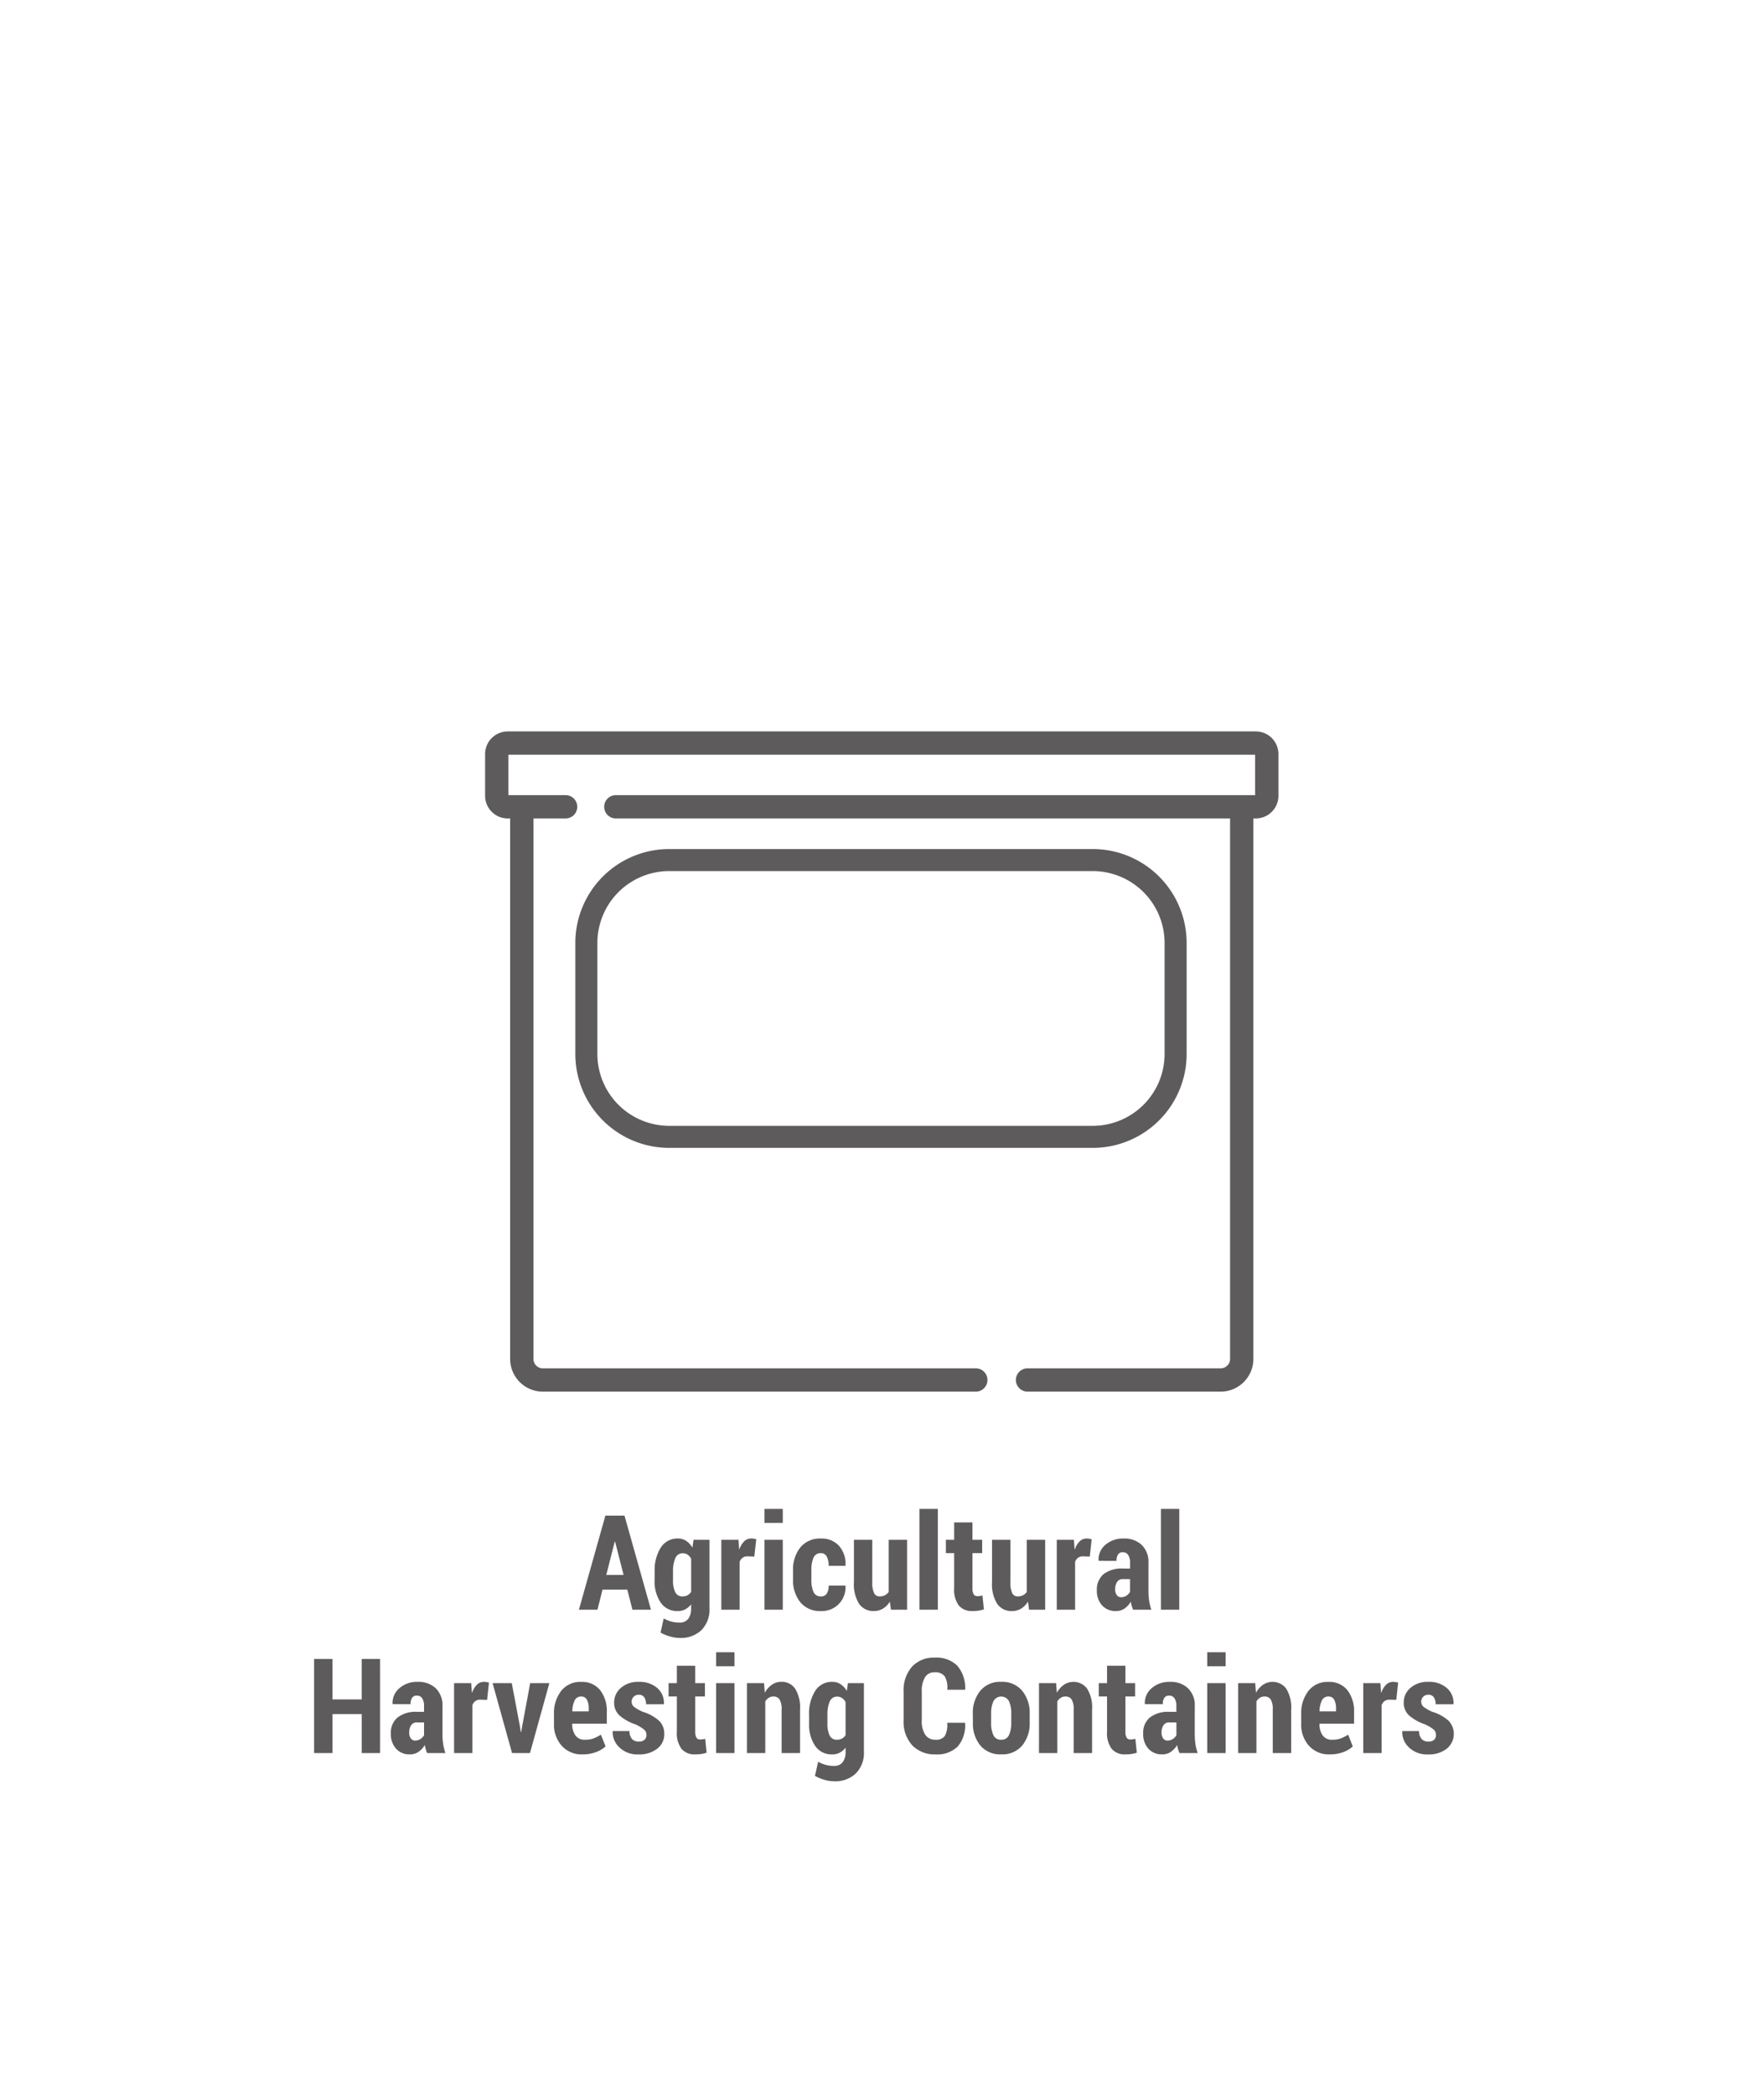 <svg xmlns="http://www.w3.org/2000/svg" xmlns:xlink="http://www.w3.org/1999/xlink" width="160" height="190" viewBox="0 0 160 190">
  <defs>
    <clipPath id="clip-Cajas-agricolasEN">
      <rect width="160" height="190"/>
    </clipPath>
  </defs>
  <g id="Cajas-agricolasEN" clip-path="url(#clip-Cajas-agricolasEN)">
    <g id="Grupo_1516" data-name="Grupo 1516" transform="translate(-874 -12.66)">
      <g id="Grupo_1425" data-name="Grupo 1425" transform="translate(343)">
        <rect id="Rectángulo_2869" data-name="Rectángulo 2869" width="128" height="155" rx="14" transform="translate(547 30.66)" fill="none" opacity="0.93"/>
      </g>
      <g id="beer-box" transform="translate(918.001 79)">
        <path id="Trazado_15" data-name="Trazado 15" d="M118.794,82.42V72.341a7.521,7.521,0,0,0-7.512-7.513H72.86a7.521,7.521,0,0,0-7.513,7.513V82.42a7.521,7.521,0,0,0,7.513,7.513h38.422a7.521,7.521,0,0,0,7.512-7.513Z" transform="translate(-56.164 -53.16)" fill="none" stroke="#5e5b5c" stroke-width="2"/>
        <path id="Trazado_16" data-name="Trazado 16" d="M69.9,0H2.051A2.054,2.054,0,0,0,0,2.052V5.841A2.054,2.054,0,0,0,2.051,7.893h.22V56.916a2.969,2.969,0,0,0,2.966,2.966H44.508a1.057,1.057,0,0,0,0-2.114H5.237a.853.853,0,0,1-.852-.852V7.893H7.3a1.057,1.057,0,1,0,0-2.114H2.113V2.114H69.841V5.779H11.857a1.057,1.057,0,0,0,0,2.114H67.57V56.916a.853.853,0,0,1-.852.851H49.2a1.057,1.057,0,1,0,0,2.114H66.718a2.969,2.969,0,0,0,2.966-2.966V7.893h.22a2.054,2.054,0,0,0,2.052-2.052V2.052A2.054,2.054,0,0,0,69.9,0Zm0,0" fill="#5e5b5c"/>
      </g>
      <path id="Trazado_9466" data-name="Trazado 9466" d="M-23.1-1.822h-2.25L-25.808,0h-1.682l2.4-8.531h1.734L-20.956,0h-1.682Zm-1.91-1.33h1.57l-.768-3.018h-.035Zm4.389-.311a3.829,3.829,0,0,1,.554-2.168,1.773,1.773,0,0,1,1.562-.826,1.315,1.315,0,0,1,.744.214,1.885,1.885,0,0,1,.563.612l.105-.709h1.447V-.123a2.644,2.644,0,0,1-.724,1.966,2.693,2.693,0,0,1-1.983.718,3.193,3.193,0,0,1-.873-.132,4.01,4.01,0,0,1-.861-.354L-19.8.791a2.98,2.98,0,0,0,.68.281,2.858,2.858,0,0,0,.75.094.95.95,0,0,0,.791-.331,1.519,1.519,0,0,0,.264-.964V-.492a1.615,1.615,0,0,1-.533.46,1.44,1.44,0,0,1-.674.155,1.8,1.8,0,0,1-1.553-.771,3.428,3.428,0,0,1-.551-2.036Zm1.664.783a2.416,2.416,0,0,0,.2,1.083.692.692,0,0,0,.668.39.944.944,0,0,0,.454-.106.867.867,0,0,0,.325-.311v-3a1.024,1.024,0,0,0-.319-.364.78.78,0,0,0-.448-.129.7.7,0,0,0-.674.455,2.97,2.97,0,0,0-.205,1.206Zm7.377-2.142-.627-.018a.71.71,0,0,0-.437.129.819.819,0,0,0-.267.363V0h-1.664V-6.34h1.553l.064.85.029.012A1.729,1.729,0,0,1-12.5-6.2a.891.891,0,0,1,.636-.261,1.48,1.48,0,0,1,.237.021,1.612,1.612,0,0,1,.22.05ZM-9,0h-1.664V-6.34H-9Zm0-7.869h-1.664V-9.141H-9Zm3.475,6.662a.581.581,0,0,0,.513-.252,1.28,1.28,0,0,0,.173-.727h1.512l.018.035A2.172,2.172,0,0,1-3.92-.516a2.155,2.155,0,0,1-1.6.639,2.305,2.305,0,0,1-1.89-.8,3.162,3.162,0,0,1-.659-2.074v-.814a3.2,3.2,0,0,1,.656-2.077,2.279,2.279,0,0,1,1.881-.812A2.112,2.112,0,0,1-3.9-5.795a2.483,2.483,0,0,1,.589,1.787l-.012.029H-4.837a1.731,1.731,0,0,0-.173-.833.562.562,0,0,0-.524-.315A.685.685,0,0,0-6.22-4.7a2.836,2.836,0,0,0-.187,1.133v.816A2.8,2.8,0,0,0-6.22-1.618.7.7,0,0,0-5.522-1.207ZM.712-.732A1.871,1.871,0,0,1,.088-.1a1.58,1.58,0,0,1-.829.22A1.561,1.561,0,0,1-2.068-.519a3.342,3.342,0,0,1-.478-1.989V-6.34H-.882v3.848a2.179,2.179,0,0,0,.164.98.524.524,0,0,0,.486.305,1.079,1.079,0,0,0,.483-.1.969.969,0,0,0,.354-.3V-6.34h1.67V0H.812ZM5.065,0H3.4V-9.141H5.065ZM8.206-7.916V-6.34h.879v1.207H8.206v3.182a1.036,1.036,0,0,0,.111.554.348.348,0,0,0,.3.167,1.916,1.916,0,0,0,.258-.015,1.886,1.886,0,0,0,.234-.05L9.243-.029a3.318,3.318,0,0,1-.5.117,3.793,3.793,0,0,1-.545.035,1.529,1.529,0,0,1-1.228-.5,2.39,2.39,0,0,1-.425-1.573V-5.133h-.75V-6.34h.75V-7.916ZM13.239-.732a1.871,1.871,0,0,1-.624.636,1.58,1.58,0,0,1-.829.22,1.561,1.561,0,0,1-1.327-.642,3.342,3.342,0,0,1-.478-1.989V-6.34h1.664v3.848a2.179,2.179,0,0,0,.164.98.524.524,0,0,0,.486.305,1.079,1.079,0,0,0,.483-.1.969.969,0,0,0,.354-.3V-6.34H14.8V0H13.339Zm5.607-4.09L18.22-4.84a.71.71,0,0,0-.437.129.819.819,0,0,0-.267.363V0H15.853V-6.34h1.553l.064.85.029.012a1.729,1.729,0,0,1,.425-.718.891.891,0,0,1,.636-.261,1.48,1.48,0,0,1,.237.021,1.612,1.612,0,0,1,.22.05ZM22.778,0a2.845,2.845,0,0,1-.126-.346,2.822,2.822,0,0,1-.085-.381A1.982,1.982,0,0,1,22-.108a1.348,1.348,0,0,1-.782.231,1.621,1.621,0,0,1-1.257-.516,1.961,1.961,0,0,1-.472-1.377,1.8,1.8,0,0,1,.6-1.447,2.675,2.675,0,0,1,1.784-.516H22.5v-.516a1.275,1.275,0,0,0-.167-.712.563.563,0,0,0-.5-.249.482.482,0,0,0-.422.2,1,1,0,0,0-.141.58l-1.611-.006-.018-.035a1.738,1.738,0,0,1,.612-1.406,2.424,2.424,0,0,1,1.69-.58,2.262,2.262,0,0,1,1.608.577,2.138,2.138,0,0,1,.618,1.644V-1.67a5.554,5.554,0,0,0,.064.873,4.757,4.757,0,0,0,.2.8ZM21.694-1.131a.857.857,0,0,0,.466-.135,1,1,0,0,0,.337-.346V-2.777H21.87a.606.606,0,0,0-.551.264,1.211,1.211,0,0,0-.17.668.849.849,0,0,0,.146.516A.468.468,0,0,0,21.694-1.131ZM26.962,0H25.3V-9.141h1.664ZM-45.527,13h-1.664V9.467H-49.84V13h-1.67V4.469h1.67V8.137h2.648V4.469h1.664Zm4.271,0a2.845,2.845,0,0,1-.126-.346,2.822,2.822,0,0,1-.085-.381,1.982,1.982,0,0,1-.571.618,1.348,1.348,0,0,1-.782.231,1.621,1.621,0,0,1-1.257-.516,1.961,1.961,0,0,1-.472-1.377,1.8,1.8,0,0,1,.6-1.447,2.675,2.675,0,0,1,1.784-.516h.627V8.752A1.275,1.275,0,0,0-41.7,8.04a.563.563,0,0,0-.5-.249.482.482,0,0,0-.422.2,1,1,0,0,0-.141.58l-1.611-.006-.018-.035a1.738,1.738,0,0,1,.612-1.406,2.424,2.424,0,0,1,1.69-.58,2.262,2.262,0,0,1,1.608.577,2.138,2.138,0,0,1,.618,1.644V11.33a5.554,5.554,0,0,0,.064.873,4.757,4.757,0,0,0,.2.8Zm-1.084-1.131a.857.857,0,0,0,.466-.135,1,1,0,0,0,.337-.346V10.223h-.627a.606.606,0,0,0-.551.264,1.211,1.211,0,0,0-.17.668.849.849,0,0,0,.146.516A.468.468,0,0,0-42.34,11.869Zm6.521-3.691-.627-.018a.71.71,0,0,0-.437.129.819.819,0,0,0-.267.363V13h-1.664V6.66h1.553l.064.85.029.012a1.729,1.729,0,0,1,.425-.718.891.891,0,0,1,.636-.261,1.48,1.48,0,0,1,.237.021,1.612,1.612,0,0,1,.22.05Zm2.982,2.432.076.48h.035l.082-.48.732-3.949h1.74L-31.928,13h-1.629L-35.32,6.66h1.74Zm5.684,2.514a2.421,2.421,0,0,1-1.9-.785,2.858,2.858,0,0,1-.7-1.98V9.467a3.272,3.272,0,0,1,.653-2.1,2.183,2.183,0,0,1,1.808-.82,2.1,2.1,0,0,1,1.723.744,3.107,3.107,0,0,1,.609,2.027v1.02H-28.1v.023a1.752,1.752,0,0,0,.284,1.031.979.979,0,0,0,.858.4,2.291,2.291,0,0,0,.762-.105,4.007,4.007,0,0,0,.7-.352l.422,1.061a2.513,2.513,0,0,1-.876.521A3.41,3.41,0,0,1-27.152,13.123Zm-.141-5.25a.618.618,0,0,0-.586.365,2.367,2.367,0,0,0-.211.983H-26.6V8.985a1.69,1.69,0,0,0-.164-.821A.565.565,0,0,0-27.293,7.873Zm5.93,3.469a.616.616,0,0,0-.211-.466,3.551,3.551,0,0,0-.809-.483,4.264,4.264,0,0,1-1.433-.809,1.539,1.539,0,0,1-.478-1.172,1.711,1.711,0,0,1,.612-1.321,2.339,2.339,0,0,1,1.62-.548,2.424,2.424,0,0,1,1.682.563,1.774,1.774,0,0,1,.6,1.436l-.018.035H-21.4a1.085,1.085,0,0,0-.164-.633.573.573,0,0,0-.5-.234.632.632,0,0,0-.457.182.589.589,0,0,0-.187.439.589.589,0,0,0,.188.454,3.777,3.777,0,0,0,.814.472,3.949,3.949,0,0,1,1.477.806,1.625,1.625,0,0,1,.48,1.222,1.621,1.621,0,0,1-.645,1.324,2.63,2.63,0,0,1-1.693.516,2.344,2.344,0,0,1-1.734-.639,1.886,1.886,0,0,1-.609-1.441l.012-.035H-22.9a1.034,1.034,0,0,0,.234.727.831.831,0,0,0,.615.223.721.721,0,0,0,.51-.164A.587.587,0,0,0-21.363,11.342Zm4.424-6.258V6.66h.879V7.867h-.879v3.182a1.036,1.036,0,0,0,.111.554.348.348,0,0,0,.3.167,1.916,1.916,0,0,0,.258-.015,1.886,1.886,0,0,0,.234-.05l.129,1.266a3.318,3.318,0,0,1-.5.117,3.793,3.793,0,0,1-.545.035,1.529,1.529,0,0,1-1.228-.5,2.39,2.39,0,0,1-.425-1.573V7.867h-.75V6.66h.75V5.084ZM-13.383,13h-1.664V6.66h1.664Zm0-7.869h-1.664V3.859h1.664ZM-10.7,6.66l.07.873A2.113,2.113,0,0,1-9.981,6.8a1.474,1.474,0,0,1,.847-.261,1.468,1.468,0,0,1,1.245.609,3.227,3.227,0,0,1,.454,1.916V13h-1.67V9.064A1.7,1.7,0,0,0-9.29,8.14a.647.647,0,0,0-.571-.267.758.758,0,0,0-.41.117,1,1,0,0,0-.316.323V13h-1.664V6.66Zm4.084,2.877a3.829,3.829,0,0,1,.554-2.168A1.773,1.773,0,0,1-4.5,6.543a1.315,1.315,0,0,1,.744.214,1.885,1.885,0,0,1,.563.612l.105-.709h1.447v6.217a2.644,2.644,0,0,1-.724,1.966,2.693,2.693,0,0,1-1.983.718,3.193,3.193,0,0,1-.873-.132,4.01,4.01,0,0,1-.861-.354l.293-1.283a2.98,2.98,0,0,0,.68.281,2.858,2.858,0,0,0,.75.094.95.95,0,0,0,.791-.331,1.519,1.519,0,0,0,.264-.964v-.363a1.615,1.615,0,0,1-.533.46,1.44,1.44,0,0,1-.674.155,1.8,1.8,0,0,1-1.553-.771,3.428,3.428,0,0,1-.551-2.036Zm1.664.783a2.416,2.416,0,0,0,.2,1.083.692.692,0,0,0,.668.39.944.944,0,0,0,.454-.106.867.867,0,0,0,.325-.311v-3a1.024,1.024,0,0,0-.319-.364.78.78,0,0,0-.448-.129.7.7,0,0,0-.674.455A2.97,2.97,0,0,0-4.951,9.54Zm12.469-.068.018.035a2.933,2.933,0,0,1-.668,2.121,2.637,2.637,0,0,1-2,.715,2.819,2.819,0,0,1-2.115-.812,3.158,3.158,0,0,1-.791-2.3V7.463a3.238,3.238,0,0,1,.765-2.3A2.67,2.67,0,0,1,4.77,4.346a2.711,2.711,0,0,1,2.054.727,3.078,3.078,0,0,1,.718,2.15l-.018.035H5.918a1.991,1.991,0,0,0-.229-1.212,1.053,1.053,0,0,0-.92-.371.978.978,0,0,0-.861.44,2.39,2.39,0,0,0-.3,1.331V10.01a2.292,2.292,0,0,0,.319,1.343,1.082,1.082,0,0,0,.935.44.944.944,0,0,0,.841-.349,2.083,2.083,0,0,0,.208-1.192Zm.721-.809a3.152,3.152,0,0,1,.677-2.089,2.332,2.332,0,0,1,1.9-.812,2.341,2.341,0,0,1,1.9.812,3.143,3.143,0,0,1,.68,2.089v.785a3.126,3.126,0,0,1-.68,2.092,2.346,2.346,0,0,1-1.893.8,2.35,2.35,0,0,1-1.9-.8,3.135,3.135,0,0,1-.677-2.092Zm1.658.783a2.646,2.646,0,0,0,.205,1.15.73.73,0,0,0,.715.417.722.722,0,0,0,.7-.42,2.617,2.617,0,0,0,.208-1.147V9.44A2.624,2.624,0,0,0,11.517,8.3a.8.8,0,0,0-1.412,0A2.628,2.628,0,0,0,9.9,9.44ZM15.791,6.66l.07.873a2.113,2.113,0,0,1,.647-.729,1.549,1.549,0,0,1,2.092.349,3.227,3.227,0,0,1,.454,1.916V13h-1.67V9.064A1.7,1.7,0,0,0,17.2,8.14a.647.647,0,0,0-.571-.267.758.758,0,0,0-.41.117,1,1,0,0,0-.316.323V13H14.238V6.66Zm6.287-1.576V6.66h.879V7.867h-.879v3.182a1.036,1.036,0,0,0,.111.554.348.348,0,0,0,.3.167,1.916,1.916,0,0,0,.258-.015,1.886,1.886,0,0,0,.234-.05l.129,1.266a3.318,3.318,0,0,1-.5.117,3.793,3.793,0,0,1-.545.035,1.529,1.529,0,0,1-1.228-.5,2.39,2.39,0,0,1-.425-1.573V7.867h-.75V6.66h.75V5.084ZM26.982,13a2.919,2.919,0,0,1-.211-.727,1.982,1.982,0,0,1-.571.618,1.348,1.348,0,0,1-.782.231,1.621,1.621,0,0,1-1.257-.516,1.961,1.961,0,0,1-.472-1.377,1.8,1.8,0,0,1,.6-1.447,2.675,2.675,0,0,1,1.784-.516H26.7V8.752a1.275,1.275,0,0,0-.167-.712.563.563,0,0,0-.5-.249.482.482,0,0,0-.422.2,1,1,0,0,0-.141.58l-1.611-.006-.018-.035a1.738,1.738,0,0,1,.612-1.406,2.424,2.424,0,0,1,1.69-.58,2.262,2.262,0,0,1,1.608.577,2.138,2.138,0,0,1,.618,1.644V11.33a5.554,5.554,0,0,0,.064.873,4.757,4.757,0,0,0,.2.8ZM25.9,11.869a.857.857,0,0,0,.466-.135,1,1,0,0,0,.337-.346V10.223h-.627a.606.606,0,0,0-.551.264,1.211,1.211,0,0,0-.17.668.849.849,0,0,0,.146.516A.468.468,0,0,0,25.9,11.869ZM31.166,13H29.5V6.66h1.664Zm0-7.869H29.5V3.859h1.664ZM33.85,6.66l.07.873a2.113,2.113,0,0,1,.647-.729,1.549,1.549,0,0,1,2.092.349,3.227,3.227,0,0,1,.454,1.916V13h-1.67V9.064a1.7,1.7,0,0,0-.185-.924.647.647,0,0,0-.571-.267.758.758,0,0,0-.41.117,1,1,0,0,0-.316.323V13H32.3V6.66Zm6.773,6.463a2.421,2.421,0,0,1-1.9-.785,2.858,2.858,0,0,1-.7-1.98V9.467a3.272,3.272,0,0,1,.653-2.1,2.183,2.183,0,0,1,1.808-.82,2.1,2.1,0,0,1,1.723.744,3.107,3.107,0,0,1,.609,2.027v1.02H39.68v.023a1.752,1.752,0,0,0,.284,1.031.979.979,0,0,0,.858.4,2.291,2.291,0,0,0,.762-.105,4.007,4.007,0,0,0,.7-.352L42.7,12.4a2.513,2.513,0,0,1-.876.521A3.41,3.41,0,0,1,40.623,13.123Zm-.141-5.25a.618.618,0,0,0-.586.365,2.367,2.367,0,0,0-.211.983H41.18V8.985a1.69,1.69,0,0,0-.164-.821A.565.565,0,0,0,40.482,7.873Zm6.164.3L46.02,8.16a.71.71,0,0,0-.437.129.819.819,0,0,0-.267.363V13H43.652V6.66h1.553l.064.85.029.012a1.729,1.729,0,0,1,.425-.718.891.891,0,0,1,.636-.261,1.48,1.48,0,0,1,.237.021,1.612,1.612,0,0,1,.22.05Zm3.6,3.164a.616.616,0,0,0-.211-.466,3.551,3.551,0,0,0-.809-.483A4.264,4.264,0,0,1,47.8,9.584a1.539,1.539,0,0,1-.478-1.172,1.711,1.711,0,0,1,.612-1.321,2.339,2.339,0,0,1,1.62-.548,2.424,2.424,0,0,1,1.682.563,1.774,1.774,0,0,1,.6,1.436l-.018.035H50.215a1.085,1.085,0,0,0-.164-.633.573.573,0,0,0-.5-.234.632.632,0,0,0-.457.182.626.626,0,0,0,0,.894,3.777,3.777,0,0,0,.814.472,3.949,3.949,0,0,1,1.477.806,1.732,1.732,0,0,1-.164,2.546,2.63,2.63,0,0,1-1.693.516,2.344,2.344,0,0,1-1.734-.639,1.886,1.886,0,0,1-.609-1.441l.012-.035h1.523a1.034,1.034,0,0,0,.234.727.831.831,0,0,0,.615.223.721.721,0,0,0,.51-.164A.587.587,0,0,0,50.25,11.342Z" transform="translate(954 158.66)" fill="#5e5b5c"/>
    </g>
  </g>
</svg>
